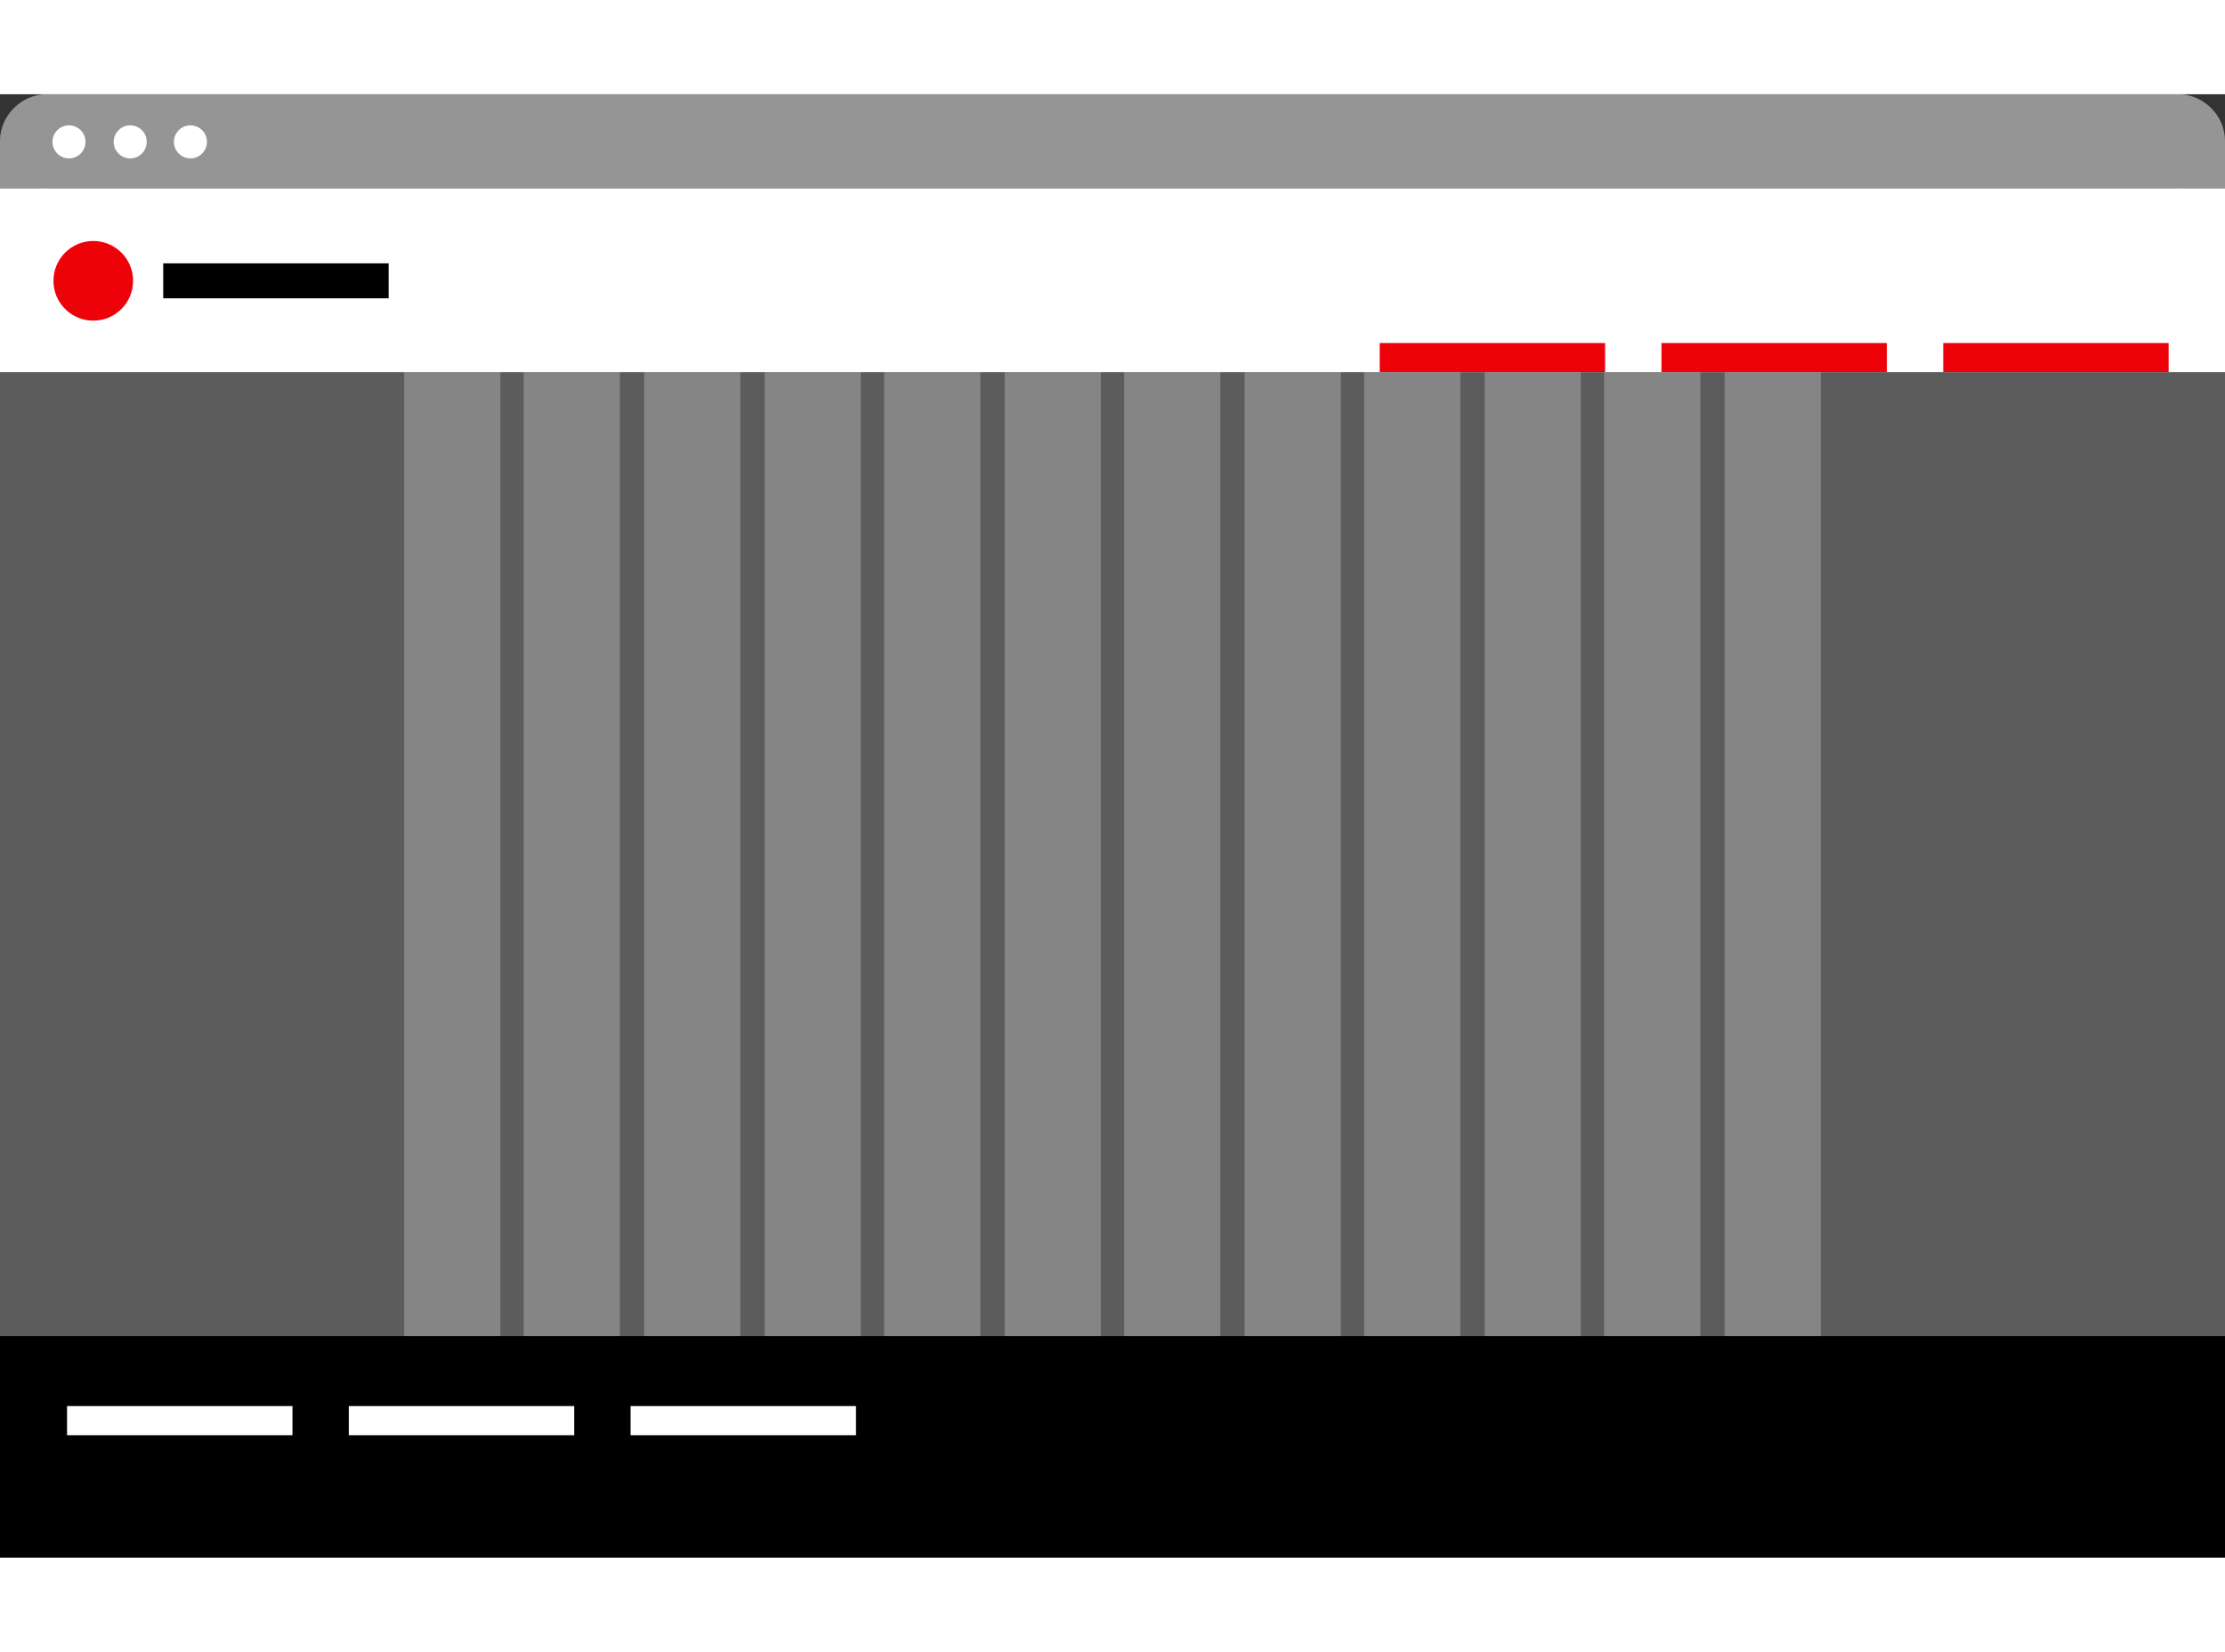 <?xml version="1.0" encoding="utf-8"?>
<!-- Generator: Adobe Illustrator 25.0.1, SVG Export Plug-In . SVG Version: 6.00 Build 0)  -->
<svg version="1.1" id="Layer_1" xmlns="http://www.w3.org/2000/svg" xmlns:xlink="http://www.w3.org/1999/xlink" height="170px" x="0px" y="0px"
	 viewBox="0 0 229 150.6" style="enable-background:new 0 0 229 150.6;" xml:space="preserve">
<rect x="0" y="0" width="229" height="150.6" fill="#333333" stroke="none"/>
<style type="text/css">
	.st0{opacity:0.2;}
	.st1{fill:#FFFFFF;}
	.st2{opacity:0.35;}
	.st3{fill:#EE020A;}
	.st4{opacity:0.25;}
</style>
<desc>Created with Sketch.</desc>
<desc>Created with Sketch.</desc>
<desc>Created with Sketch.</desc>
<g class="st0">
	<path class="st1" d="M229,145.8c0,2.6-2.2,4.8-4.8,4.8H4.8c-2.6,0-4.8-2.2-4.8-4.8V4.8C0,2.2,2.2,0,4.8,0h219.4
		c2.6,0,4.8,2.2,4.8,4.8V145.8z"/>
</g>
<g class="st2">
	<g>
		<g>
			<path class="st1" d="M224.2,9.7c2.6,0,4.8-2.2,4.8-4.8V4.8c0-2.6-2.2-4.8-4.8-4.8H4.8C2.2,0,0,2.2,0,4.8v0.1
				c0,2.6,2.2,4.8,4.8,4.8C4.8,9.7,224.2,9.7,224.2,9.7z"/>
		</g>
		<rect y="4.9" class="st1" width="4.8" height="4.8"/>
	</g>
	<rect x="224.3" y="4.9" class="st1" width="4.8" height="4.8"/>
</g>
<circle class="st1" cx="7.1" cy="4.9" r="1.7"/>
<circle class="st1" cx="13.4" cy="4.9" r="1.7"/>
<circle class="st1" cx="19.6" cy="4.9" r="1.7"/>
<rect y="9.7" class="st1" width="229" height="18.9"/>
<circle class="st3" cx="9.6" cy="19.2" r="4.1"/>
<rect x="16.8" y="17.4" width="23.2" height="3.6"/>
<rect x="142" y="25.6" class="st3" width="23.2" height="3"/>
<rect x="171" y="25.6" class="st3" width="23.2" height="3"/>
<rect x="200" y="25.6" class="st3" width="23.2" height="3"/>
<rect x="0" y="127.8" width="229" height="22.8"/>
<rect x="6.9" y="135" class="st1" width="23.2" height="3"/>
<rect x="35.9" y="135" class="st1" width="23.2" height="3"/>
<rect x="64.9" y="135" class="st1" width="23.2" height="3"/>
<g class="st4">
	<rect x="41.6" y="28.6" class="st1" width="9.9" height="99.2"/>
	<rect x="53.9" y="28.6" class="st1" width="9.9" height="99.2"/>
	<rect x="66.3" y="28.6" class="st1" width="9.9" height="99.2"/>
	<rect x="78.7" y="28.6" class="st1" width="9.9" height="99.2"/>
	<rect x="91" y="28.6" class="st1" width="9.9" height="99.2"/>
	<rect x="103.4" y="28.6" class="st1" width="9.9" height="99.2"/>
	<rect x="115.7" y="28.6" class="st1" width="9.9" height="99.2"/>
	<rect x="128.1" y="28.6" class="st1" width="9.9" height="99.2"/>
	<rect x="140.4" y="28.6" class="st1" width="9.9" height="99.2"/>
	<rect x="152.8" y="28.6" class="st1" width="9.9" height="99.2"/>
	<rect x="165.1" y="28.6" class="st1" width="9.9" height="99.2"/>
	<rect x="177.5" y="28.6" class="st1" width="9.9" height="99.2"/>
</g>
</svg>
